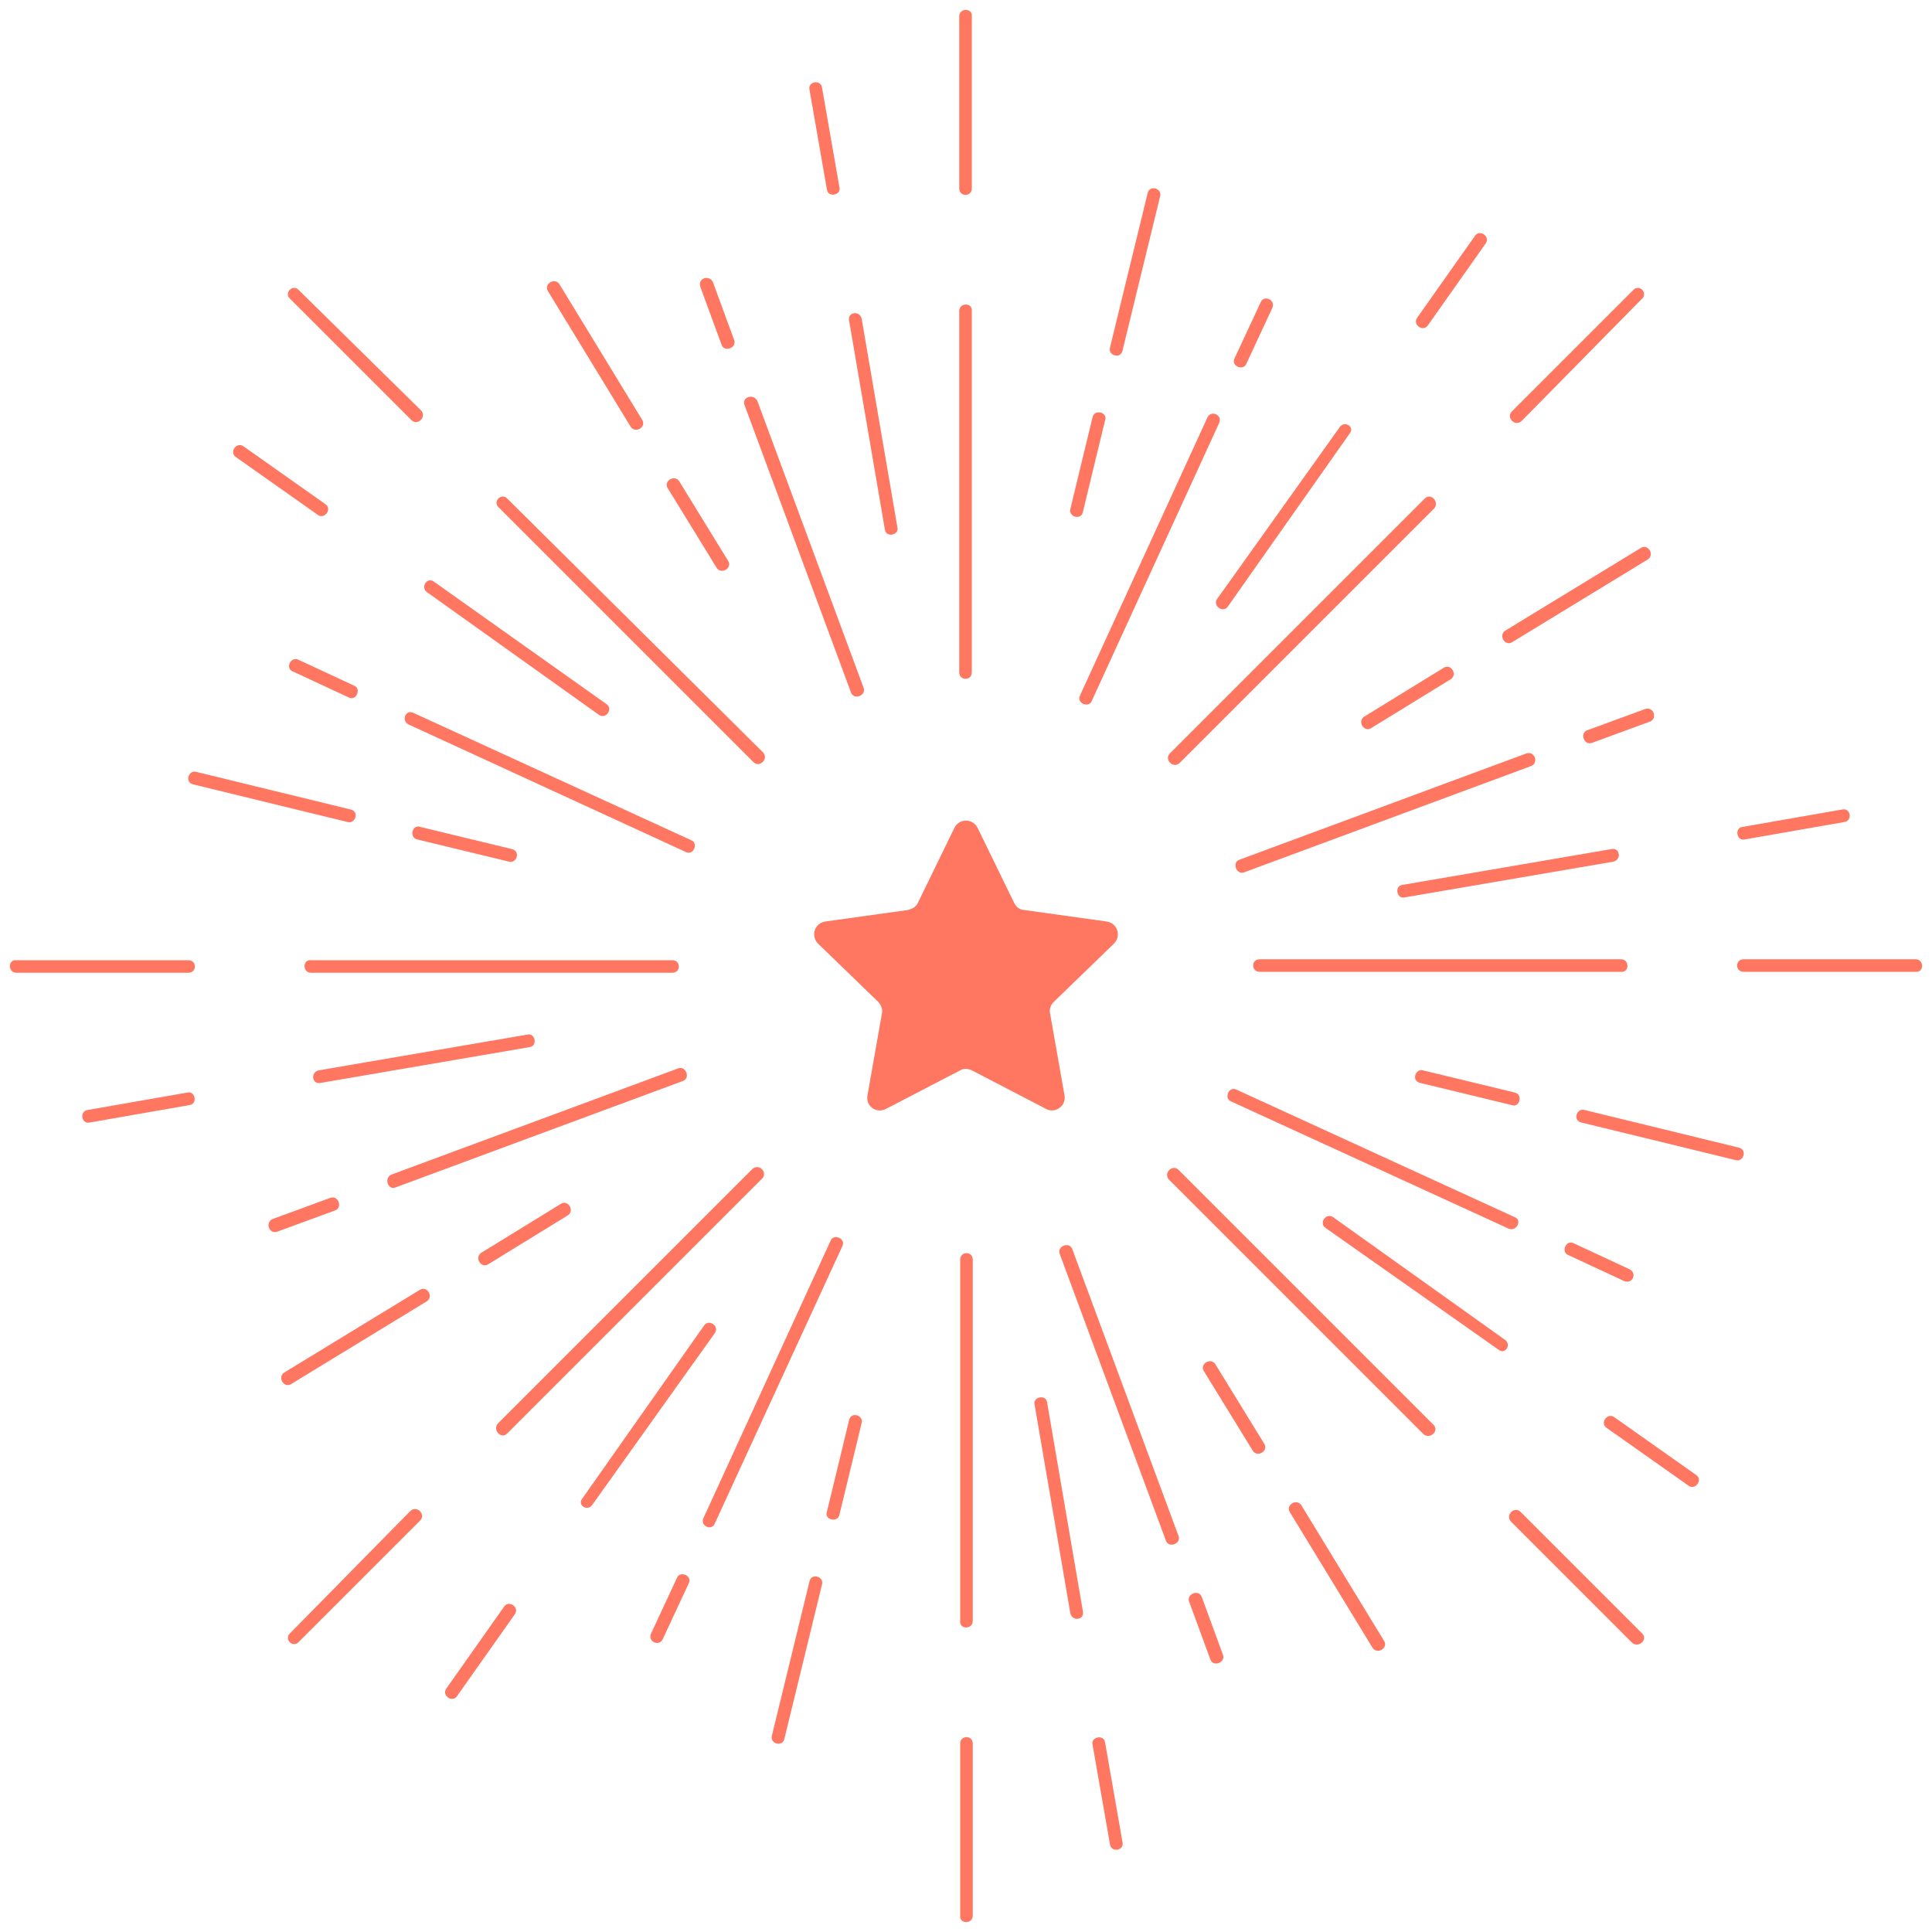 <?xml version="1.0" encoding="utf-8"?>
<!-- Generator: Adobe Illustrator 21.1.0, SVG Export Plug-In . SVG Version: 6.00 Build 0)  -->
<svg version="1.1" id="Layer_1" xmlns="http://www.w3.org/2000/svg" xmlns:xlink="http://www.w3.org/1999/xlink" x="0px" y="0px"
	 viewBox="0 0 200 200" enable-background="new 0 0 200 200" xml:space="preserve">
<g>
	<g>
		<g>
			<g>
				<path fill="#FF7661" d="M147.5,51.6L121.1,78c-0.6,0.6,0.3,1.6,1,1l26.4-26.4C149,51.9,148.1,51,147.5,51.6z"/>
				<path fill="#FF7661" d="M169.1,30l-12.6,12.6c-0.6,0.6,0.3,1.6,1,1L170,30.9C170.6,30.3,169.7,29.4,169.1,30z"/>
			</g>
			<g>
				<path fill="#FF7661" d="M99.3,32.2v37.4c0,0.9,1.3,0.9,1.3,0V32.2C100.7,31.3,99.3,31.3,99.3,32.2z"/>
				<path fill="#FF7661" d="M99.3,1.7v17.8c0,0.9,1.3,0.9,1.3,0V1.7C100.7,0.8,99.3,0.8,99.3,1.7z"/>
			</g>
			<g>
				<path fill="#FF7661" d="M51.6,52.5L78,78.9c0.6,0.6,1.6-0.3,1-1L52.5,51.6C51.9,51,51,51.9,51.6,52.5z"/>
				<path fill="#FF7661" d="M30,30.9l12.6,12.6c0.6,0.6,1.6-0.3,1-1L30.9,30C30.3,29.4,29.4,30.3,30,30.9z"/>
			</g>
			<g>
				<path fill="#FF7661" d="M32.2,100.7h37.4c0.9,0,0.9-1.3,0-1.3H32.2C31.3,99.3,31.3,100.7,32.2,100.7z"/>
				<path fill="#FF7661" d="M1.7,100.7h17.8c0.9,0,0.9-1.3,0-1.3H1.7C0.8,99.3,0.8,100.7,1.7,100.7z"/>
			</g>
			<g>
				<path fill="#FF7661" d="M52.5,148.4L78.9,122c0.6-0.6-0.3-1.6-1-1l-26.4,26.4C51,148.1,51.9,149,52.5,148.4z"/>
				<path fill="#FF7661" d="M30.9,170l12.6-12.6c0.6-0.6-0.3-1.6-1-1L30,169.1C29.4,169.7,30.3,170.6,30.9,170z"/>
			</g>
			<g>
				<path fill="#FF7661" d="M100.7,167.8v-37.4c0-0.9-1.3-0.9-1.3,0v37.4C99.3,168.7,100.7,168.7,100.7,167.8z"/>
				<path fill="#FF7661" d="M100.7,198.3v-17.8c0-0.9-1.3-0.9-1.3,0v17.8C99.3,199.2,100.7,199.2,100.7,198.3z"/>
			</g>
			<g>
				<path fill="#FF7661" d="M148.4,147.5L122,121.1c-0.6-0.6-1.6,0.3-1,1l26.4,26.4C148.1,149,149,148.1,148.4,147.5z"/>
				<path fill="#FF7661" d="M170,169.1l-12.6-12.6c-0.6-0.6-1.6,0.3-1,1l12.6,12.6C169.7,170.6,170.6,169.7,170,169.1z"/>
			</g>
			<g>
				<path fill="#FF7661" d="M167.8,99.3h-37.4c-0.9,0-0.9,1.3,0,1.3h37.4C168.7,100.7,168.7,99.3,167.8,99.3z"/>
				<path fill="#FF7661" d="M198.3,99.3h-17.8c-0.9,0-0.9,1.3,0,1.3h17.8C199.2,100.7,199.2,99.3,198.3,99.3z"/>
			</g>
		</g>
		<g>
			<g>
				<path fill="#FF7661" d="M138.7,44.2L126,62c-0.5,0.7,0.6,1.5,1.1,0.8l12.6-17.9C140.3,44.2,139.2,43.5,138.7,44.2z"/>
				<path fill="#FF7661" d="M152.7,24.4l-6,8.5c-0.5,0.7,0.6,1.5,1.1,0.8l6-8.5C154.3,24.5,153.2,23.7,152.7,24.4z"/>
			</g>
			<g>
				<path fill="#FF7661" d="M87.9,33.2l3.7,21.6c0.1,0.9,1.5,0.6,1.3-0.2l-3.7-21.6C89,32.1,87.7,32.3,87.9,33.2z"/>
				<path fill="#FF7661" d="M83.8,9.3l1.8,10.3c0.1,0.9,1.5,0.6,1.3-0.2L85.1,9.1C85,8.2,83.6,8.4,83.8,9.3z"/>
			</g>
			<g>
				<path fill="#FF7661" d="M44.2,61.3L62,74c0.7,0.5,1.5-0.6,0.8-1.1L44.9,60.2C44.2,59.7,43.5,60.8,44.2,61.3z"/>
				<path fill="#FF7661" d="M24.4,47.3l8.5,6c0.7,0.5,1.5-0.6,0.8-1.1l-8.5-6C24.5,45.7,23.7,46.8,24.4,47.3z"/>
			</g>
			<g>
				<path fill="#FF7661" d="M33.2,112.1l21.6-3.7c0.9-0.1,0.6-1.5-0.2-1.3l-21.6,3.7C32.1,111,32.3,112.3,33.2,112.1z"/>
				<path fill="#FF7661" d="M9.3,116.2l10.3-1.8c0.9-0.1,0.6-1.5-0.2-1.3l-10.3,1.8C8.2,115,8.4,116.4,9.3,116.2z"/>
			</g>
			<g>
				<path fill="#FF7661" d="M61.3,155.8L74,138c0.5-0.7-0.6-1.5-1.1-0.8l-12.6,17.9C59.7,155.8,60.8,156.5,61.3,155.8z"/>
				<path fill="#FF7661" d="M47.3,175.6l6-8.5c0.5-0.7-0.6-1.5-1.1-0.8l-6,8.5C45.7,175.5,46.8,176.3,47.3,175.6z"/>
			</g>
			<g>
				<path fill="#FF7661" d="M112.1,166.8l-3.7-21.6c-0.1-0.9-1.5-0.6-1.3,0.2l3.7,21.6C111,167.9,112.3,167.7,112.1,166.8z"/>
				<path fill="#FF7661" d="M116.2,190.7l-1.8-10.3c-0.1-0.9-1.5-0.6-1.3,0.2l1.8,10.3C115,191.8,116.4,191.6,116.2,190.7z"/>
			</g>
			<g>
				<path fill="#FF7661" d="M155.8,138.7L138,126c-0.7-0.5-1.5,0.6-0.8,1.1l17.9,12.6C155.8,140.3,156.5,139.2,155.8,138.7z"/>
				<path fill="#FF7661" d="M175.6,152.7l-8.5-6c-0.7-0.5-1.5,0.6-0.8,1.1l8.5,6C175.5,154.3,176.3,153.2,175.6,152.7z"/>
			</g>
			<g>
				<path fill="#FF7661" d="M166.8,87.9l-21.6,3.7c-0.9,0.1-0.6,1.5,0.2,1.3l21.6-3.7C167.9,89,167.7,87.7,166.8,87.9z"/>
				<path fill="#FF7661" d="M190.7,83.8l-10.3,1.8c-0.9,0.1-0.6,1.5,0.2,1.3l10.3-1.8C191.8,85,191.6,83.6,190.7,83.8z"/>
			</g>
		</g>
		<g>
			<g>
				<path fill="#FF7661" d="M149.5,69.1l-8.3,5.1c-0.7,0.5,0,1.6,0.7,1.2l8.3-5.1C150.9,69.8,150.2,68.7,149.5,69.1z"/>
				<path fill="#FF7661" d="M169.9,56.7l-14.1,8.6c-0.7,0.5,0,1.6,0.7,1.2l14.1-8.6C171.3,57.4,170.6,56.3,169.9,56.7z"/>
			</g>
			<g>
				<path fill="#FF7661" d="M113.1,43.2l-2.3,9.5c-0.2,0.8,1.1,1.2,1.3,0.3l2.3-9.5C114.7,42.7,113.3,42.3,113.1,43.2z"/>
				<path fill="#FF7661" d="M118.8,20l-3.9,16c-0.2,0.8,1.1,1.2,1.3,0.3l3.9-16C120.3,19.5,119,19.1,118.8,20z"/>
			</g>
			<g>
				<path fill="#FF7661" d="M69.1,50.5l5.1,8.3c0.5,0.7,1.6,0,1.2-0.7l-5.1-8.3C69.8,49.1,68.7,49.8,69.1,50.5z"/>
				<path fill="#FF7661" d="M56.7,30.1l8.6,14.1c0.5,0.7,1.6,0,1.2-0.7l-8.6-14.1C57.4,28.7,56.3,29.4,56.7,30.1z"/>
			</g>
			<g>
				<path fill="#FF7661" d="M43.2,86.9l9.5,2.3c0.8,0.2,1.2-1.1,0.3-1.3l-9.5-2.3C42.7,85.3,42.3,86.7,43.2,86.9z"/>
				<path fill="#FF7661" d="M20,81.2l16,3.9c0.8,0.2,1.2-1.1,0.3-1.3l-16-3.9C19.5,79.7,19.1,81,20,81.2z"/>
			</g>
			<g>
				<path fill="#FF7661" d="M50.5,130.9l8.3-5.1c0.7-0.5,0-1.6-0.7-1.2l-8.3,5.1C49.1,130.2,49.8,131.3,50.5,130.9z"/>
				<path fill="#FF7661" d="M30.1,143.3l14.1-8.6c0.7-0.5,0-1.6-0.7-1.2l-14.1,8.6C28.7,142.6,29.4,143.7,30.1,143.3z"/>
			</g>
			<g>
				<path fill="#FF7661" d="M86.9,156.8l2.3-9.5c0.2-0.8-1.1-1.2-1.3-0.3l-2.3,9.5C85.3,157.3,86.7,157.7,86.9,156.8z"/>
				<path fill="#FF7661" d="M81.2,180l3.9-16c0.2-0.8-1.1-1.2-1.3-0.3l-3.9,16C79.7,180.5,81,180.9,81.2,180z"/>
			</g>
			<g>
				<path fill="#FF7661" d="M130.9,149.5l-5.1-8.3c-0.5-0.7-1.6,0-1.2,0.7l5.1,8.3C130.2,150.9,131.3,150.2,130.9,149.5z"/>
				<path fill="#FF7661" d="M143.3,169.9l-8.6-14.1c-0.5-0.7-1.6,0-1.2,0.7l8.6,14.1C142.6,171.3,143.7,170.6,143.3,169.9z"/>
			</g>
			<g>
				<path fill="#FF7661" d="M156.8,113.1l-9.5-2.3c-0.8-0.2-1.2,1.1-0.3,1.3l9.5,2.3C157.3,114.7,157.7,113.3,156.8,113.1z"/>
				<path fill="#FF7661" d="M180,118.8l-16-3.9c-0.8-0.2-1.2,1.1-0.3,1.3l16,3.9C180.5,120.3,180.9,119,180,118.8z"/>
			</g>
		</g>
		<g>
			<g>
				<path fill="#FF7661" d="M158,78l-29.7,11c-0.8,0.3-0.3,1.6,0.5,1.3l29.7-11C159.3,79,158.9,77.7,158,78z"/>
				<path fill="#FF7661" d="M170.3,73.4l-6,2.2c-0.8,0.3-0.3,1.6,0.5,1.3l6-2.2C171.6,74.4,171.2,73.1,170.3,73.4z"/>
			</g>
			<g>
				<path fill="#FF7661" d="M125,43.2L111.8,72c-0.4,0.8,0.9,1.3,1.2,0.6l13.2-28.8C126.6,43,125.4,42.4,125,43.2z"/>
				<path fill="#FF7661" d="M130.5,31.3l-2.7,5.8c-0.4,0.8,0.9,1.3,1.2,0.6l2.7-5.8C132.1,31,130.8,30.5,130.5,31.3z"/>
			</g>
			<g>
				<path fill="#FF7661" d="M77.1,42l11,29.7c0.3,0.8,1.6,0.3,1.3-0.5l-11-29.7C78,40.7,76.7,41.1,77.1,42z"/>
				<path fill="#FF7661" d="M72.5,29.7l2.2,6c0.3,0.8,1.6,0.3,1.3-0.5l-2.2-6C73.4,28.4,72.2,28.8,72.5,29.7z"/>
			</g>
			<g>
				<path fill="#FF7661" d="M42.3,75L71,88.2c0.8,0.4,1.3-0.9,0.6-1.2L42.8,73.8C42,73.4,41.5,74.6,42.3,75z"/>
				<path fill="#FF7661" d="M30.3,69.5l5.8,2.7c0.8,0.4,1.3-0.9,0.6-1.2l-5.8-2.7C30.1,67.9,29.5,69.2,30.3,69.5z"/>
			</g>
			<g>
				<path fill="#FF7661" d="M41,122.9l29.7-11c0.8-0.3,0.3-1.6-0.5-1.3l-29.7,11C39.7,122,40.2,123.3,41,122.9z"/>
				<path fill="#FF7661" d="M28.7,127.5l6-2.2c0.8-0.3,0.3-1.6-0.5-1.3l-6,2.2C27.4,126.6,27.9,127.8,28.7,127.5z"/>
			</g>
			<g>
				<path fill="#FF7661" d="M74,157.7L87.2,129c0.4-0.8-0.9-1.3-1.2-0.6l-13.2,28.8C72.5,158,73.7,158.5,74,157.7z"/>
				<path fill="#FF7661" d="M68.6,169.7l2.7-5.8c0.4-0.8-0.9-1.3-1.2-0.6l-2.7,5.8C67,169.9,68.2,170.5,68.6,169.7z"/>
			</g>
			<g>
				<path fill="#FF7661" d="M122,159l-11-29.7c-0.3-0.8-1.6-0.3-1.3,0.5l11,29.7C121,160.3,122.3,159.8,122,159z"/>
				<path fill="#FF7661" d="M126.6,171.3l-2.2-6c-0.3-0.8-1.6-0.3-1.3,0.5l2.2,6C125.6,172.6,126.9,172.1,126.6,171.3z"/>
			</g>
			<g>
				<path fill="#FF7661" d="M156.8,126L128,112.8c-0.8-0.4-1.3,0.9-0.6,1.2l28.8,13.2C157,127.5,157.6,126.3,156.8,126z"/>
				<path fill="#FF7661" d="M168.7,131.4l-5.8-2.7c-0.8-0.4-1.3,0.9-0.6,1.2l5.8,2.7C169,133,169.5,131.8,168.7,131.4z"/>
			</g>
		</g>
	</g>
	<path fill="#FF7661" d="M101.2,85.7l3.8,7.8c0.2,0.4,0.6,0.7,1,0.7l8.6,1.2c1.1,0.2,1.5,1.5,0.7,2.3l-6.2,6
		c-0.3,0.3-0.5,0.7-0.4,1.2l1.5,8.5c0.2,1.1-1,1.9-1.9,1.4l-7.7-4c-0.4-0.2-0.9-0.2-1.2,0l-7.7,4c-1,0.5-2.1-0.3-1.9-1.4l1.5-8.5
		c0.1-0.4-0.1-0.9-0.4-1.2l-6.2-6c-0.8-0.8-0.4-2.1,0.7-2.3l8.6-1.2c0.4-0.1,0.8-0.3,1-0.7l3.8-7.8C99.3,84.7,100.7,84.7,101.2,85.7
		z"/>
</g>
</svg>
